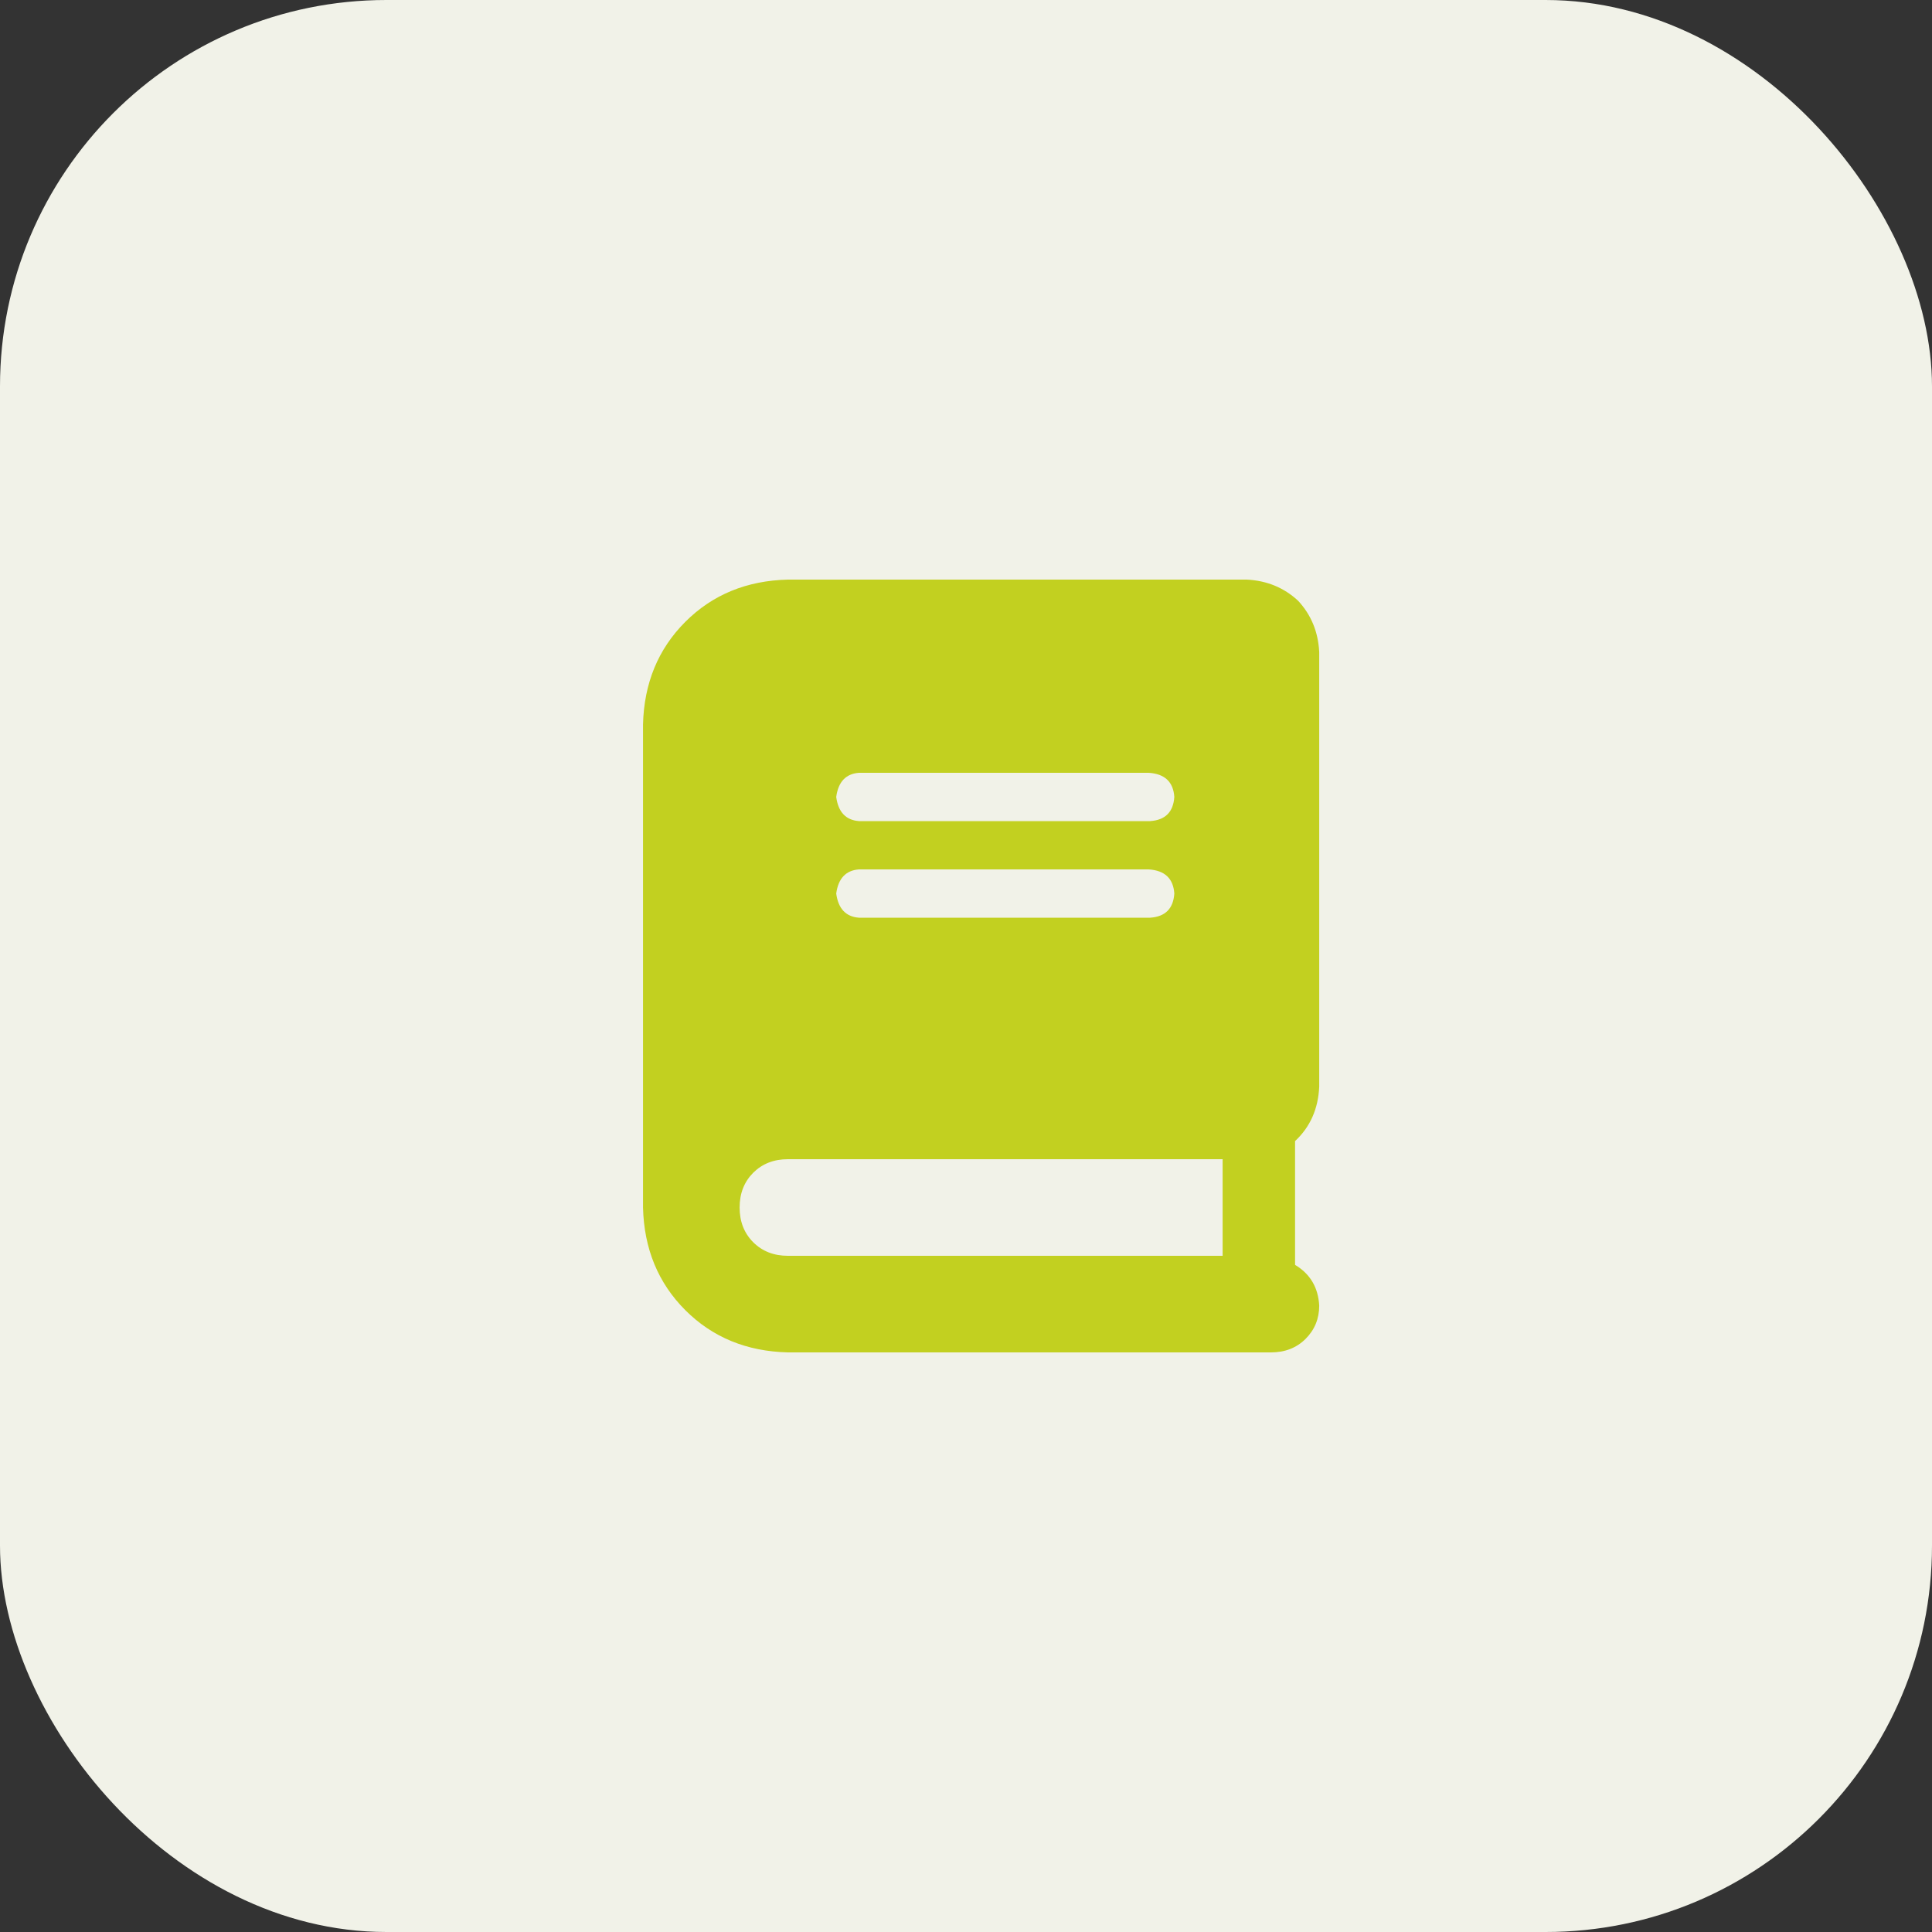 <?xml version="1.0"?>
<svg xmlns="http://www.w3.org/2000/svg" width="40" height="40" viewBox="0 0 40 40" fill="none">
<rect x="0" y="0" width="40" height="40" fill="#333333" stroke="none"/>
<rect width="40" height="40" rx="8" fill="#F1F2E8"/>
<path d="M27.313 22.5V13.5C27.292 13.083 27.146 12.729 26.876 12.438C26.584 12.167 26.23 12.021 25.813 12H16.313C15.459 12.021 14.751 12.312 14.188 12.875C13.626 13.438 13.334 14.146 13.313 15V25C13.334 25.854 13.626 26.562 14.188 27.125C14.751 27.688 15.459 27.979 16.313 28H26.313C26.605 28 26.844 27.906 27.032 27.719C27.219 27.531 27.313 27.302 27.313 27.031C27.292 26.656 27.126 26.375 26.813 26.188V23.625C27.126 23.333 27.292 22.958 27.313 22.5ZM17.782 16H23.782C24.115 16.021 24.292 16.188 24.313 16.5C24.292 16.812 24.126 16.979 23.813 17H17.782C17.511 16.979 17.355 16.812 17.313 16.5C17.355 16.188 17.511 16.021 17.782 16ZM17.782 18H23.782C24.115 18.021 24.292 18.188 24.313 18.5C24.292 18.812 24.126 18.979 23.813 19H17.782C17.511 18.979 17.355 18.812 17.313 18.5C17.355 18.188 17.511 18.021 17.782 18ZM25.313 26H16.313C16.021 26 15.782 25.906 15.594 25.719C15.407 25.531 15.313 25.292 15.313 25C15.313 24.708 15.407 24.469 15.594 24.281C15.782 24.094 16.021 24 16.313 24H25.313V26Z" fill="#C2D020"/>
</svg>
